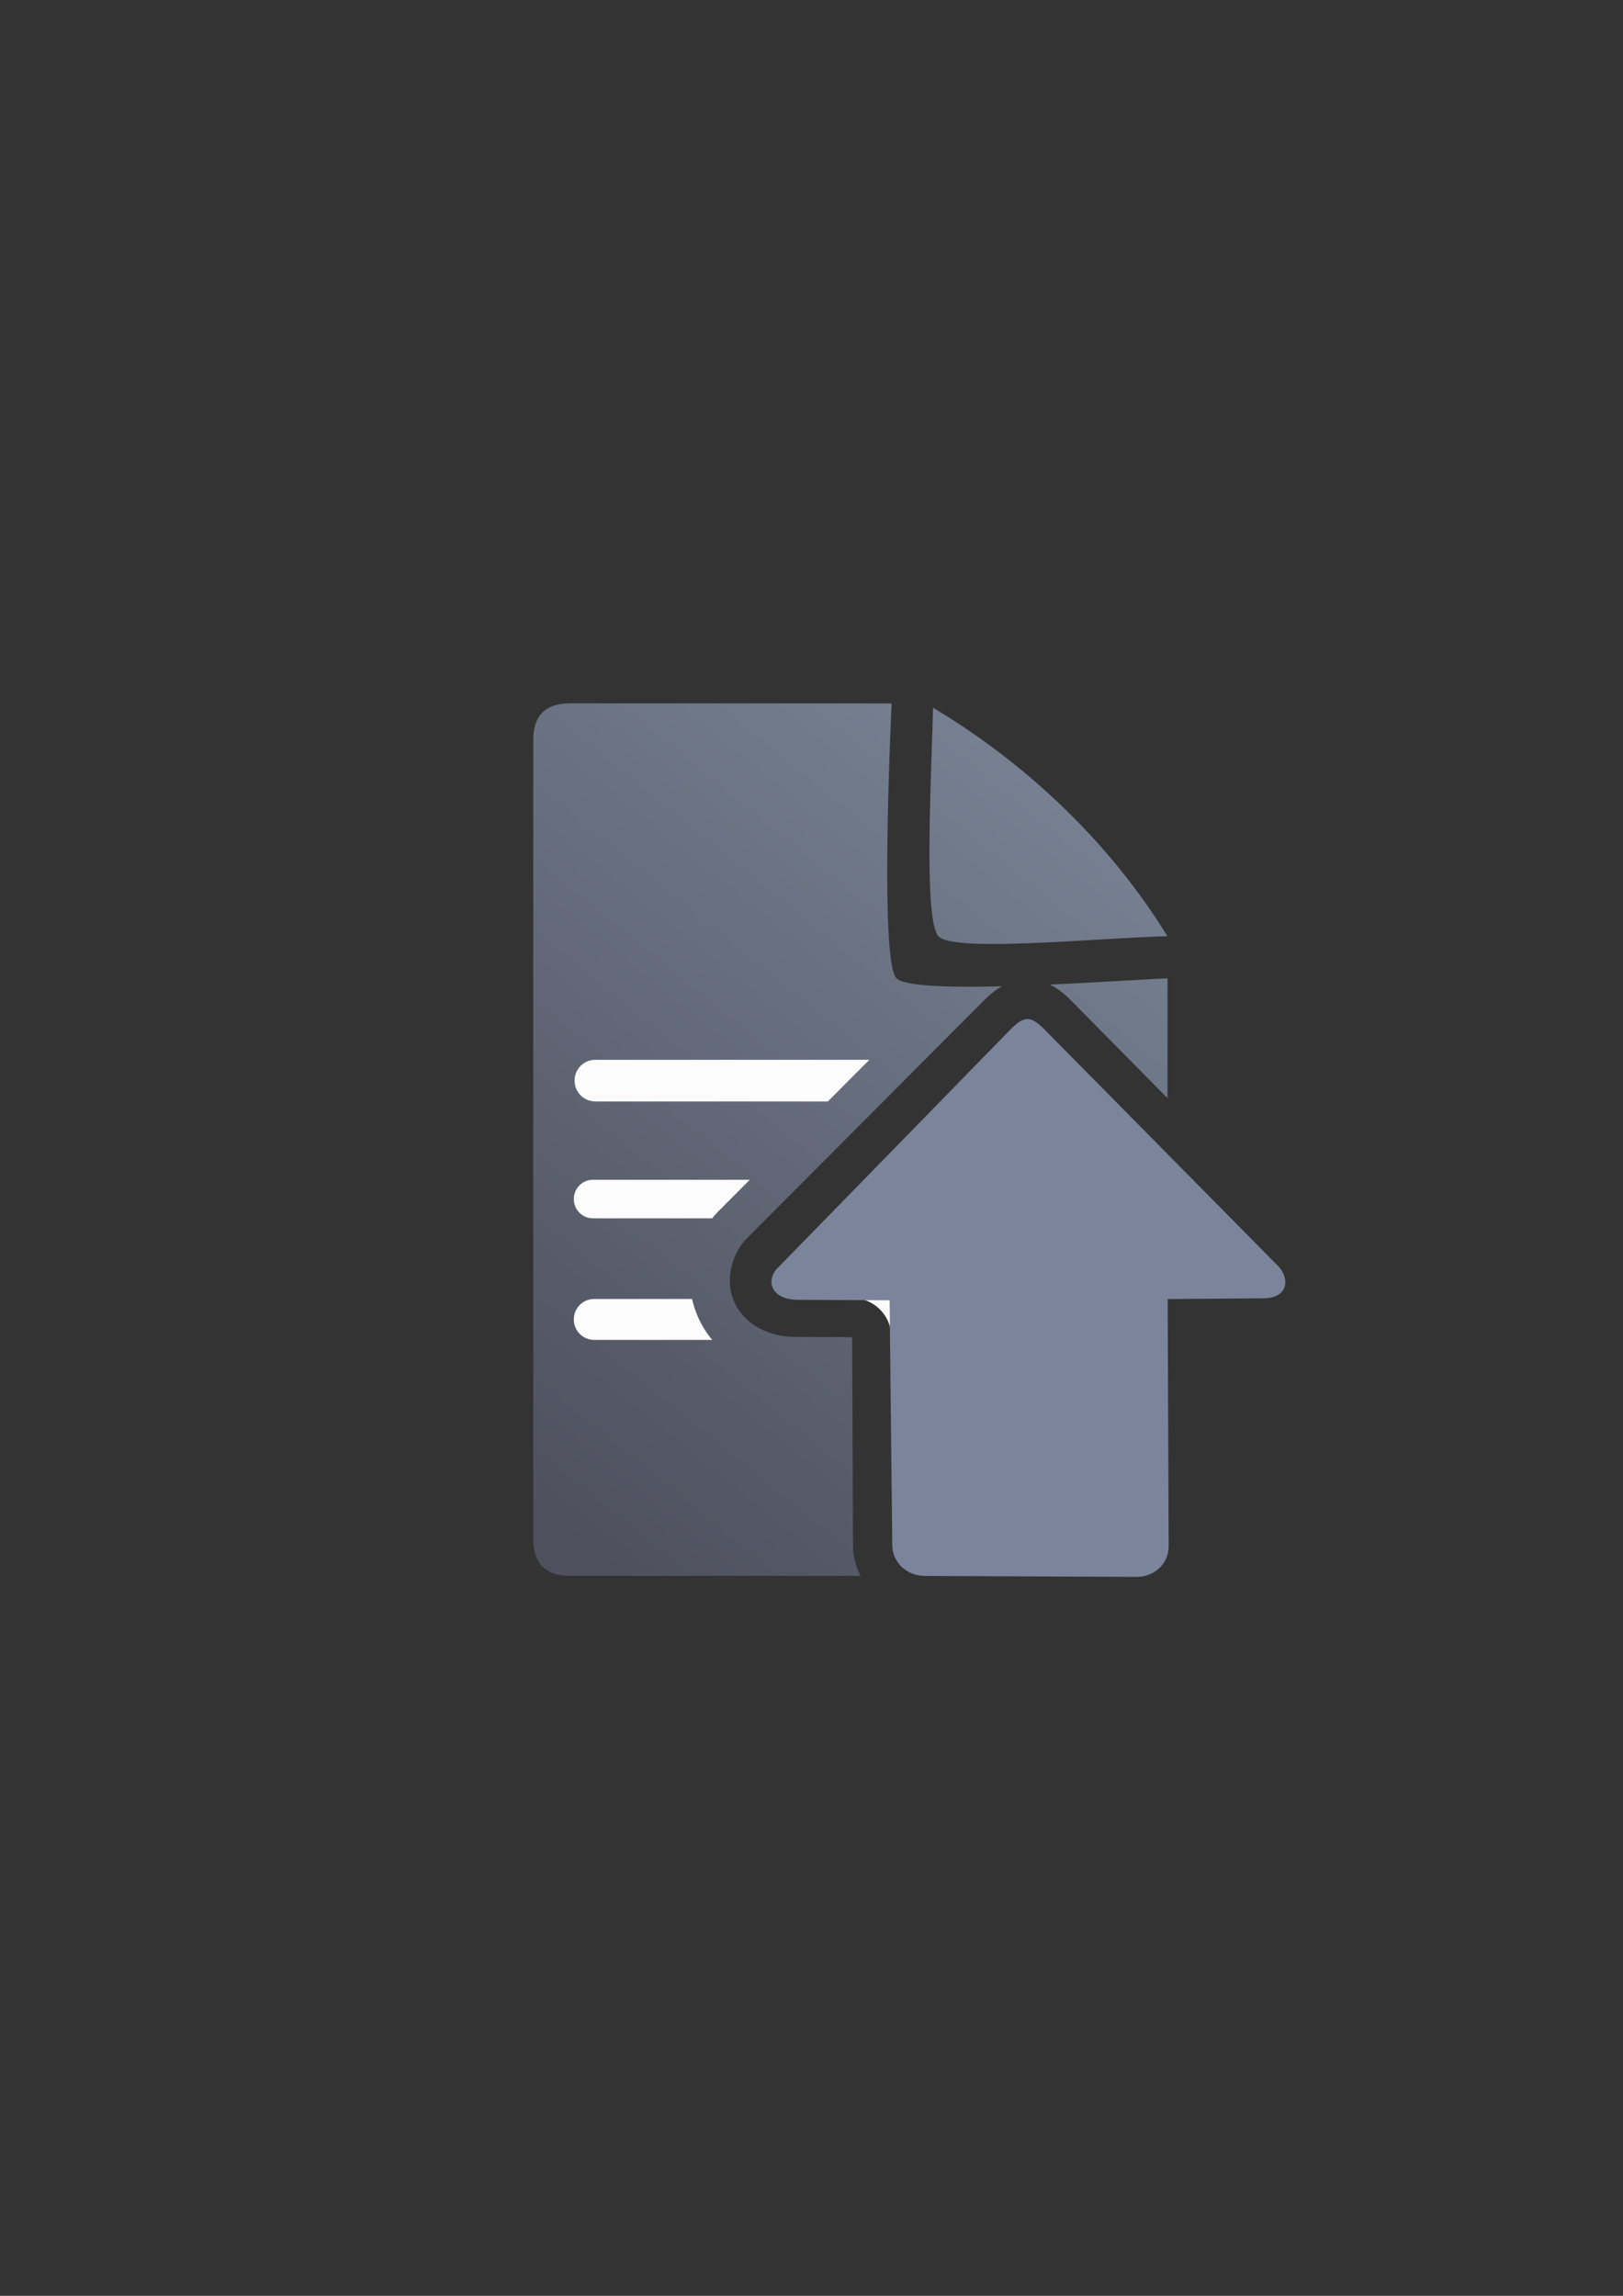 <?xml version="1.0" encoding="UTF-8" standalone="no"?>
<!-- Created with Inkscape (http://www.inkscape.org/) -->

<svg
   xmlns:dc="http://purl.org/dc/elements/1.1/"
   xmlns:cc="http://creativecommons.org/ns#"
   xmlns:rdf="http://www.w3.org/1999/02/22-rdf-syntax-ns#"
   xmlns:svg="http://www.w3.org/2000/svg"
   xmlns="http://www.w3.org/2000/svg"
   xmlns:xlink="http://www.w3.org/1999/xlink"
   xmlns:sodipodi="http://sodipodi.sourceforge.net/DTD/sodipodi-0.dtd"
   xmlns:inkscape="http://www.inkscape.org/namespaces/inkscape"
   width="210mm"
   height="297mm"
   viewBox="0 0 744.094 1052.362"
   id="svg2"
   version="1.1"
   inkscape:version="0.91 r13725"
   inkscape:export-xdpi="4.9481039"
   inkscape:export-ydpi="4.9481039"
   sodipodi:docname="move-waiting-up-grey.svg"
   inkscape:export-filename="C:\Users\johannes\Documents\Arbeit\RRZE\github3\bicons\22x22\actions\move-waiting-up-grey.png">
  <rect x="0" y="0" width="744.094" height="1052.362" fill="#333333" stroke="none"/>
  <defs
     id="defs4">
    <linearGradient
       id="linearGradient2224">
      <stop
         id="stop2226"
         offset="0"
         style="stop-color:#7c7c7c;stop-opacity:1;" />
      <stop
         id="stop2228"
         offset="1"
         style="stop-color:#b8b8b8;stop-opacity:1;" />
    </linearGradient>
    <linearGradient
       id="linearGradient15218">
      <stop
         id="stop15220"
         offset="0"
         style="stop-color:#eeeeef;stop-opacity:1;" />
      <stop
         id="stop2736"
         offset="0.599"
         style="stop-color:#d3d7cf;stop-opacity:1;" />
      <stop
         id="stop2738"
         offset="0.828"
         style="stop-color:#ffffff;stop-opacity:1;" />
      <stop
         id="stop15222"
         offset="1"
         style="stop-color:#d3d7cf;stop-opacity:1;" />
    </linearGradient>
    <pattern
       y="0"
       x="0"
       height="6"
       width="6"
       patternUnits="userSpaceOnUse"
       id="EMFhbasepattern" />
    <pattern
       y="0"
       x="0"
       height="6"
       width="6"
       patternUnits="userSpaceOnUse"
       id="EMFhbasepattern-5" />
    <linearGradient
       inkscape:collect="always"
       xlink:href="#linearGradient4321"
       id="linearGradient4201"
       x1="286.383"
       y1="672.921"
       x2="532.517"
       y2="367.749"
       gradientUnits="userSpaceOnUse"
       gradientTransform="matrix(1.13,0,0,1.136,-242.631,-375.251)" />
    <linearGradient
       id="linearGradient4321"
       inkscape:collect="always">
      <stop
         id="stop4323"
         offset="0"
         style="stop-color:#4e505d;stop-opacity:1;" />
      <stop
         id="stop4325"
         offset="1"
         style="stop-color:#7a8597;stop-opacity:1" />
    </linearGradient>
  </defs>
  <sodipodi:namedview
     id="base"
     pagecolor="#ffffff"
     bordercolor="#666666"
     borderopacity="1.0"
     inkscape:pageopacity="0.0"
     inkscape:pageshadow="2"
     inkscape:zoom="0.5"
     inkscape:cx="192.76067"
     inkscape:cy="541.46054"
     inkscape:document-units="px"
     inkscape:current-layer="layer1"
     showgrid="false"
     showguides="true"
     inkscape:guide-bbox="true"
     inkscape:window-width="1366"
     inkscape:window-height="721"
     inkscape:window-x="-4"
     inkscape:window-y="-4"
     inkscape:window-maximized="1"
     inkscape:snap-bbox="true"
     inkscape:bbox-paths="true"
     inkscape:bbox-nodes="true"
     inkscape:snap-nodes="false">
    <sodipodi:guide
       position="315.536,730.179"
       orientation="0,1"
       id="guide3338" />
    <sodipodi:guide
       position="351.25,330.179"
       orientation="0,1"
       id="guide3340" />
    <sodipodi:guide
       position="189.107,408.839"
       orientation="1,0"
       id="guide3344" />
    <sodipodi:guide
       position="589.045,468.079"
       orientation="1,0"
       id="guide3346" />
    <inkscape:grid
       type="xygrid"
       id="grid3440" />
    <sodipodi:guide
       position="0,0"
       orientation="0,1"
       id="guide3405" />
    <sodipodi:guide
       position="214.125,684.5"
       orientation="1,0"
       id="guide3407" />
    <sodipodi:guide
       position="0,0"
       orientation="0,1"
       id="guide3409" />
    <sodipodi:guide
       position="589.045,378.302"
       orientation="1,0"
       id="guide3411" />
    <sodipodi:guide
       position="564,683.375"
       orientation="1,0"
       id="guide3413" />
  </sodipodi:namedview>
  <g
     inkscape:label="Ebene 1"
     inkscape:groupmode="layer"
     id="layer1">
    <g
       transform="translate(189.107,-330.179)"
       id="g5159">
      <path
         inkscape:connector-curvature="0"
         id="path4244"
         transform="translate(0,652.362)"
         d="m 72.314,0.227 c -11.321,-0.019 -16.97,5.611 -16.922,16.832 -0.048,93.324 -0.046,252.411 -0.016,366.068 -0.03,11.342 5.652,17.096 16.877,17.02 l 133.232,0.037 c -2.212,-4.215 -3.499,-8.97 -3.52,-14.047 l -0.395,-95.377 -26.441,-0.145 a 18.002,18.002 0 0 1 -0.008,0 c -10.355,-0.06 -21.788,-4.545 -27.107,-15.025 -5.319,-10.48 -1.588,-23.349 5.631,-30.482 L 261.766,136.643 a 18.002,18.002 0 0 1 0.098,-0.096 c 2.159,-2.134 4.872,-4.706 8.469,-6.645 -24.042,0.598 -44.877,0.049 -48.492,-3.717 C 213.947,117.966 219.676,0.25 219.676,0.25 c 0,0 -122.444,-0.026 -147.361,-0.023 z M 238.674,2.244 c -0.896,34.041 -4.305,97.436 2.484,104.75 6.79,7.314 67.778,1.188 104.938,-0.062 C 319.916,64.35 281.674,27.903 238.674,2.244 Z M 346.172,126.285 c -10.836,0.441 -32.102,1.857 -54.049,2.84 4.338,2 7.479,5.004 9.926,7.422 a 18.002,18.002 0 0 1 0.154,0.154 l 43.969,44.51 0,-54.926 z m -64.24,41.121 -87.039,87.316 24.705,0.135 a 18.002,18.002 0 0 1 17.9,17.926 l 0.453,109.43 90.727,0.404 -0.453,-109.252 a 18.002,18.002 0 0 1 17.855,-18.072 l 0.09,0 0.002,-22.857 -64.24,-65.029 z"
         style="fill:url(#linearGradient4201);fill-opacity:1;fill-rule:evenodd;stroke:none;stroke-width:1px;stroke-linecap:butt;stroke-linejoin:miter;stroke-opacity:1" />
      <path
         inkscape:connector-curvature="0"
         id="rect4227"
         transform="translate(0,652.362)"
         d="m 83.844,163.611 c -5.267,0 -9.508,4.241 -9.508,9.508 l 0,0.078 c 0,5.267 4.241,9.506 9.508,9.506 l 106.594,0 19.031,-19.092 -125.625,0 z m 176.453,0 -19.029,19.092 0.002,0 19.029,-19.092 -0.002,0 z M 82.787,218.598 c -4.877,0 -8.803,3.926 -8.803,8.803 l 0,0.072 c 0,4.877 3.926,8.803 8.803,8.803 l 54.623,0 c 1.123,-1.392 2.319,-2.721 3.586,-3.973 l 13.662,-13.705 -71.871,0 z m 173.531,0 -17.623,17.678 29.455,0 c 4.877,0 8.803,-3.926 8.803,-8.803 l 0,-0.072 c 0,-4.877 -3.926,-8.803 -8.803,-8.803 l -11.832,0 z m -173.002,54.658 c -5.169,0 -9.332,4.163 -9.332,9.332 l 0,0.076 c 0,5.169 4.163,9.33 9.332,9.33 l 54.1,0 c -2.05,-2.445 -3.891,-5.185 -5.451,-8.258 -1.761,-3.469 -2.994,-6.981 -3.76,-10.48 l -44.889,0 z m 122.367,0 a 18.002,18.002 0 0 1 13.889,17.422 l -0.072,-17.422 -13.816,0 z m 49.816,0 0.078,18.738 24.535,0 c 5.169,0 9.33,-4.161 9.33,-9.33 l 0,-0.076 c 0,-5.169 -4.161,-9.332 -9.33,-9.332 l -24.613,0 z"
         style="color:#252525;clip-rule:nonzero;display:inline;overflow:visible;visibility:visible;opacity:0.98;isolation:auto;mix-blend-mode:normal;color-interpolation:sRGB;color-interpolation-filters:linearRGB;solid-color:#252525;solid-opacity:1;fill:#ffffff;fill-opacity:1;fill-rule:nonzero;stroke:none;stroke-width:50;stroke-linecap:square;stroke-linejoin:round;stroke-miterlimit:4;stroke-dasharray:none;stroke-dashoffset:0;stroke-opacity:1;color-rendering:auto;image-rendering:auto;shape-rendering:auto;text-rendering:auto;enable-background:accumulate" />
      <rect
         transform="scale(1,-1)"
         inkscape:export-ydpi="4.9499998"
         inkscape:export-xdpi="4.9499998"
         y="-1052.362"
         x="1.7138672e-006"
         height="400"
         width="400"
         id="rect3336"
         style="fill:none;fill-rule:evenodd;stroke:none;stroke-width:1px;stroke-linecap:butt;stroke-linejoin:miter;stroke-opacity:1" />
      <path
         sodipodi:nodetypes="cccscsssscsccsc"
         inkscape:connector-curvature="0"
         id="path4237-4"
         d="m 281.956,797.3 c -2.232,0 -4.465,1.471 -7.441,4.412 L 167.549,911.272 c -5.953,5.882 -2.976,14.637 8.93,14.705 l 42.27,0.242 1.219,112.205 c 0.088,8.146 6.753,14.1 14.998,14.137 l 96.96,0.434 c 8.245,0.037 14.802,-5.99 14.768,-14.137 l -0.469,-113.205 43.993,-0.354 c 11.906,-0.096 12.111,-9.958 5.879,-15.576 L 289.397,801.711 c -2.977,-2.941 -5.209,-4.412 -7.441,-4.412 z"
         style="fill:#7a859c;fill-opacity:1;fill-rule:evenodd;stroke:none;stroke-width:1px;stroke-linecap:butt;stroke-linejoin:miter;stroke-opacity:1" />
    </g>
  </g>
</svg>
